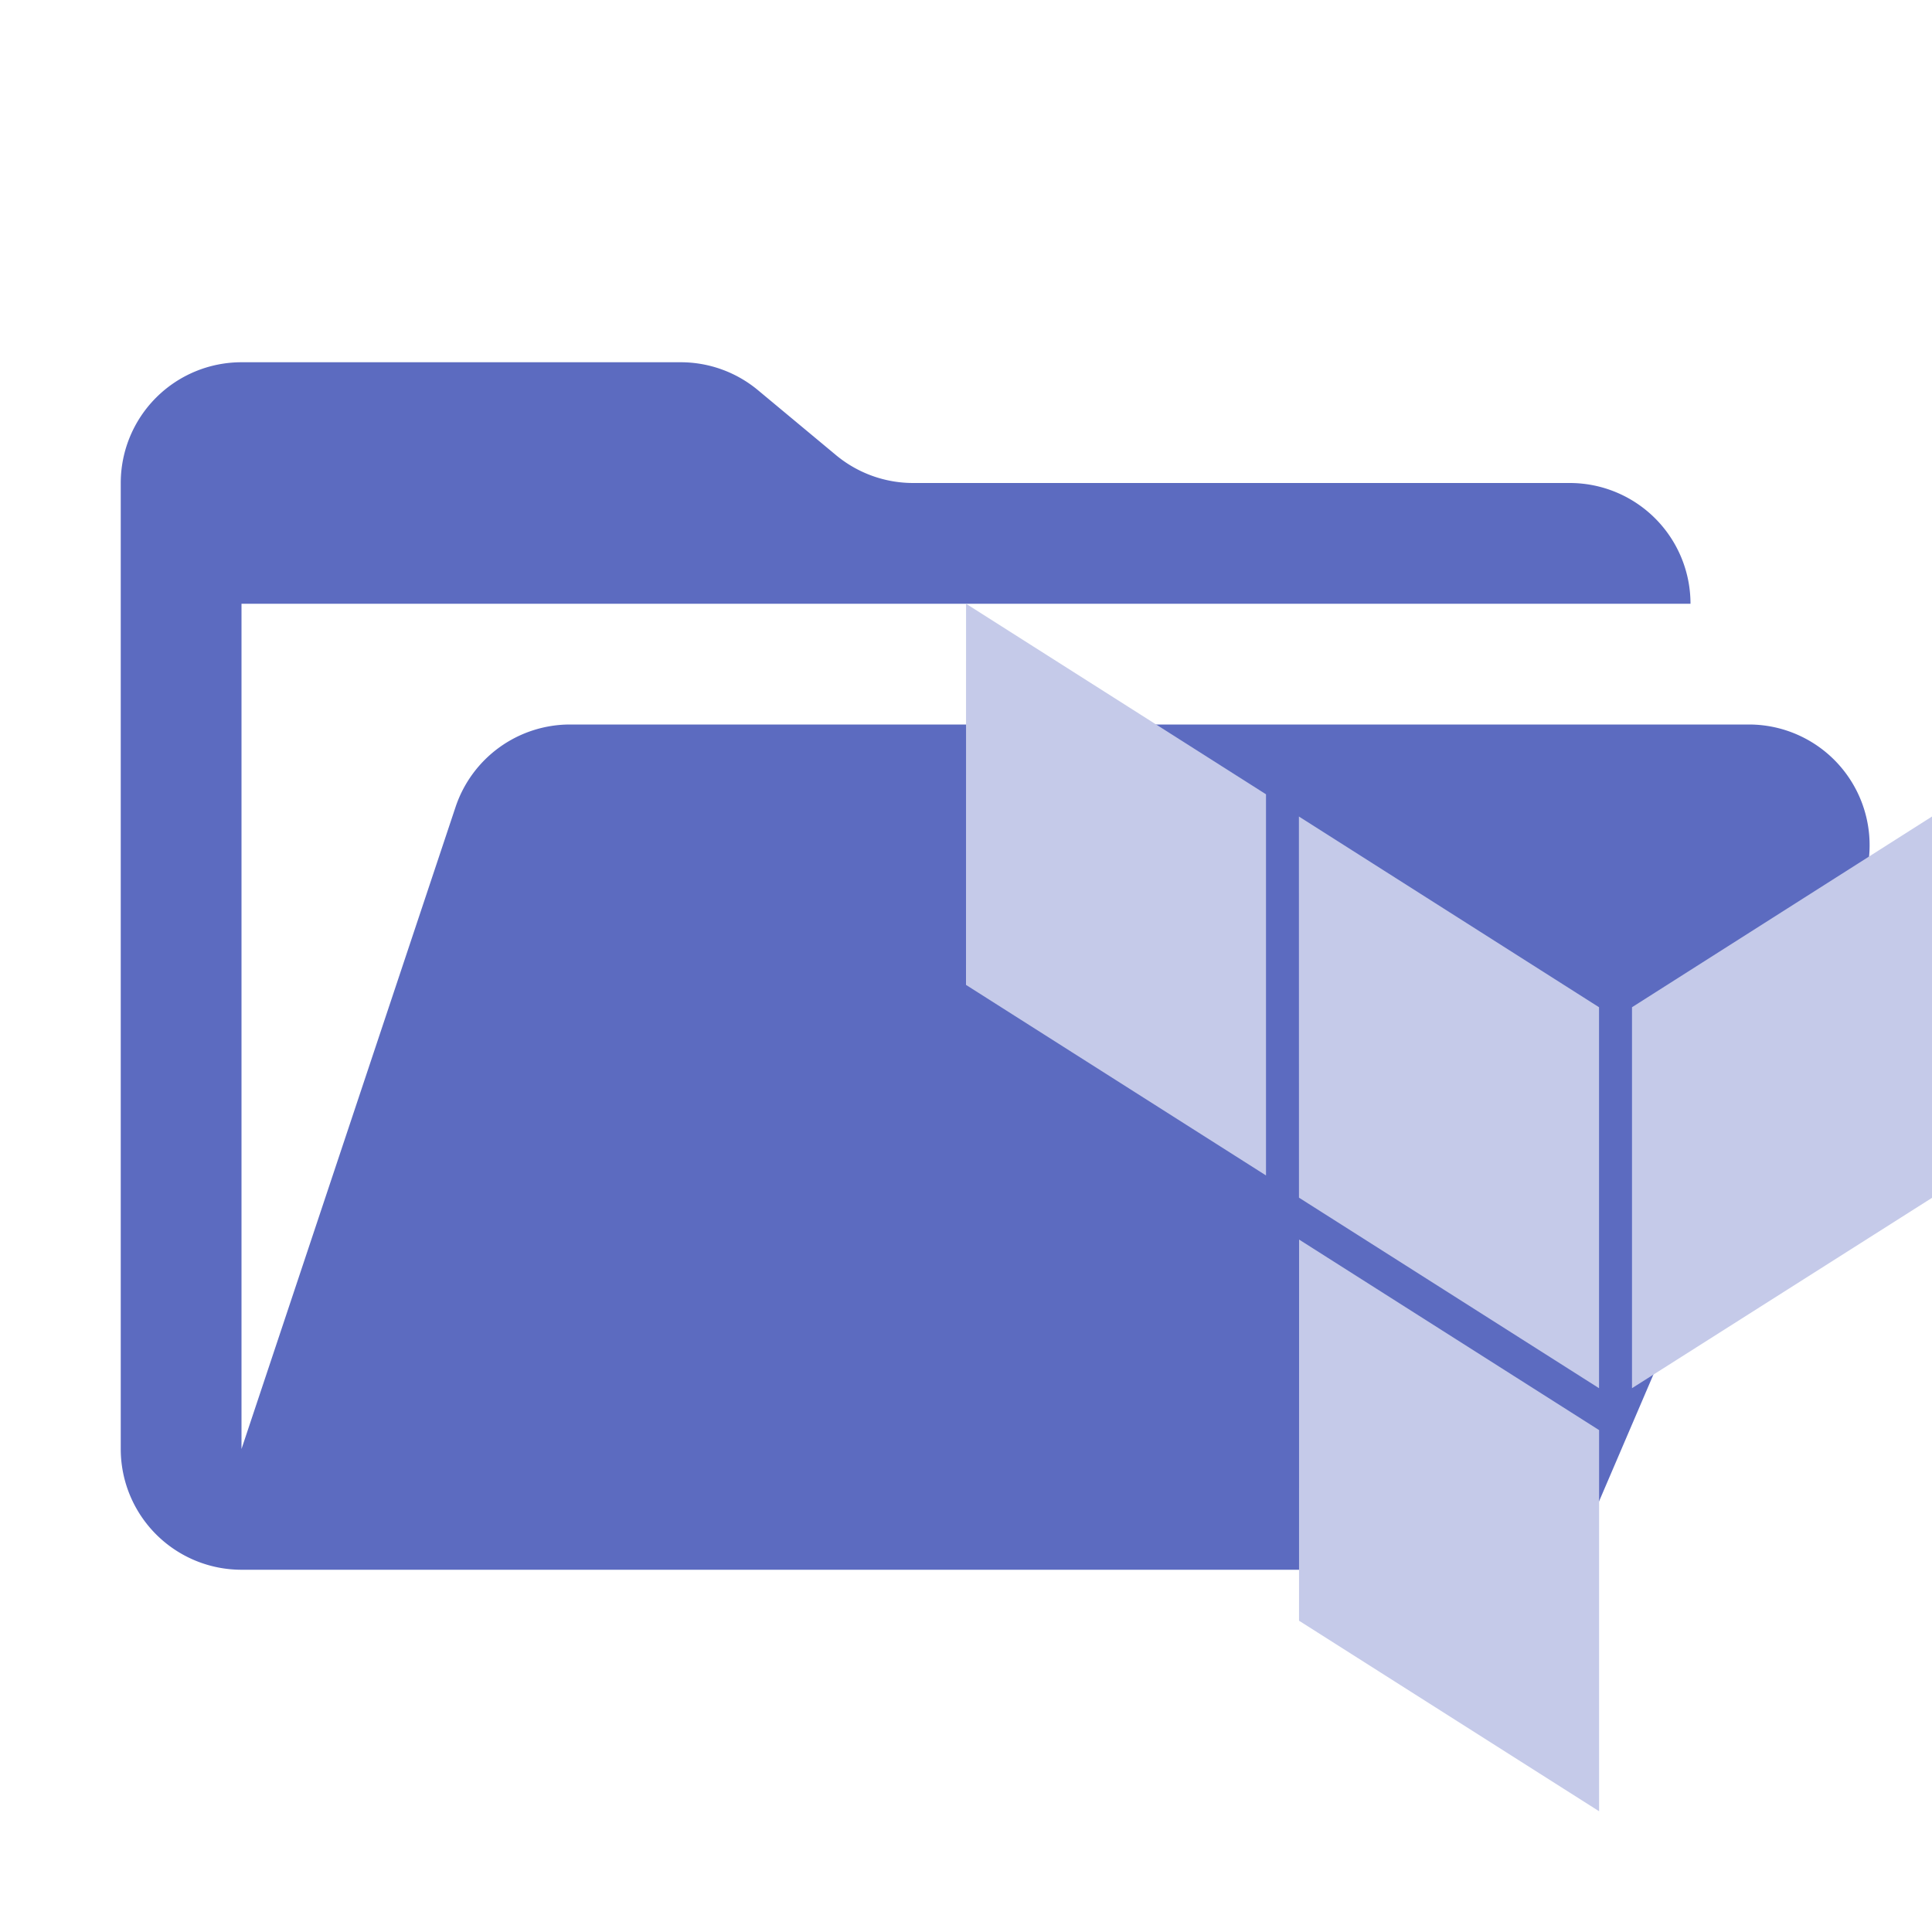<svg xmlns="http://www.w3.org/2000/svg" viewBox="0 0 32 32">
  <path d="M28.967,12H9.442a2,2,0,0,0-1.897,1.368L4,24V10H28a2,2,0,0,0-2-2H15.124a2,2,0,0,1-1.28-.464L12.556,6.464A2,2,0,0,0,11.276,6H4A2,2,0,0,0,2,8V24a2,2,0,0,0,2,2H26l4.805-11.212A2,2,0,0,0,28.967,12Z" style="fill: #5c6bc0"/>
  <g>
    <path d="M27.031,22.993,32,19.84V13.524l-4.969,3.159" style="fill: #c5cae9"/>
    <path d="M21.514,13.524l4.971,3.159v6.31L21.515,19.837M16,16.313l4.969,3.156V13.156L16.001,10m5.515,16.844L26.486,30V23.687l-4.969-3.156" style="fill: #c5cae9"/>
  </g>
</svg>
